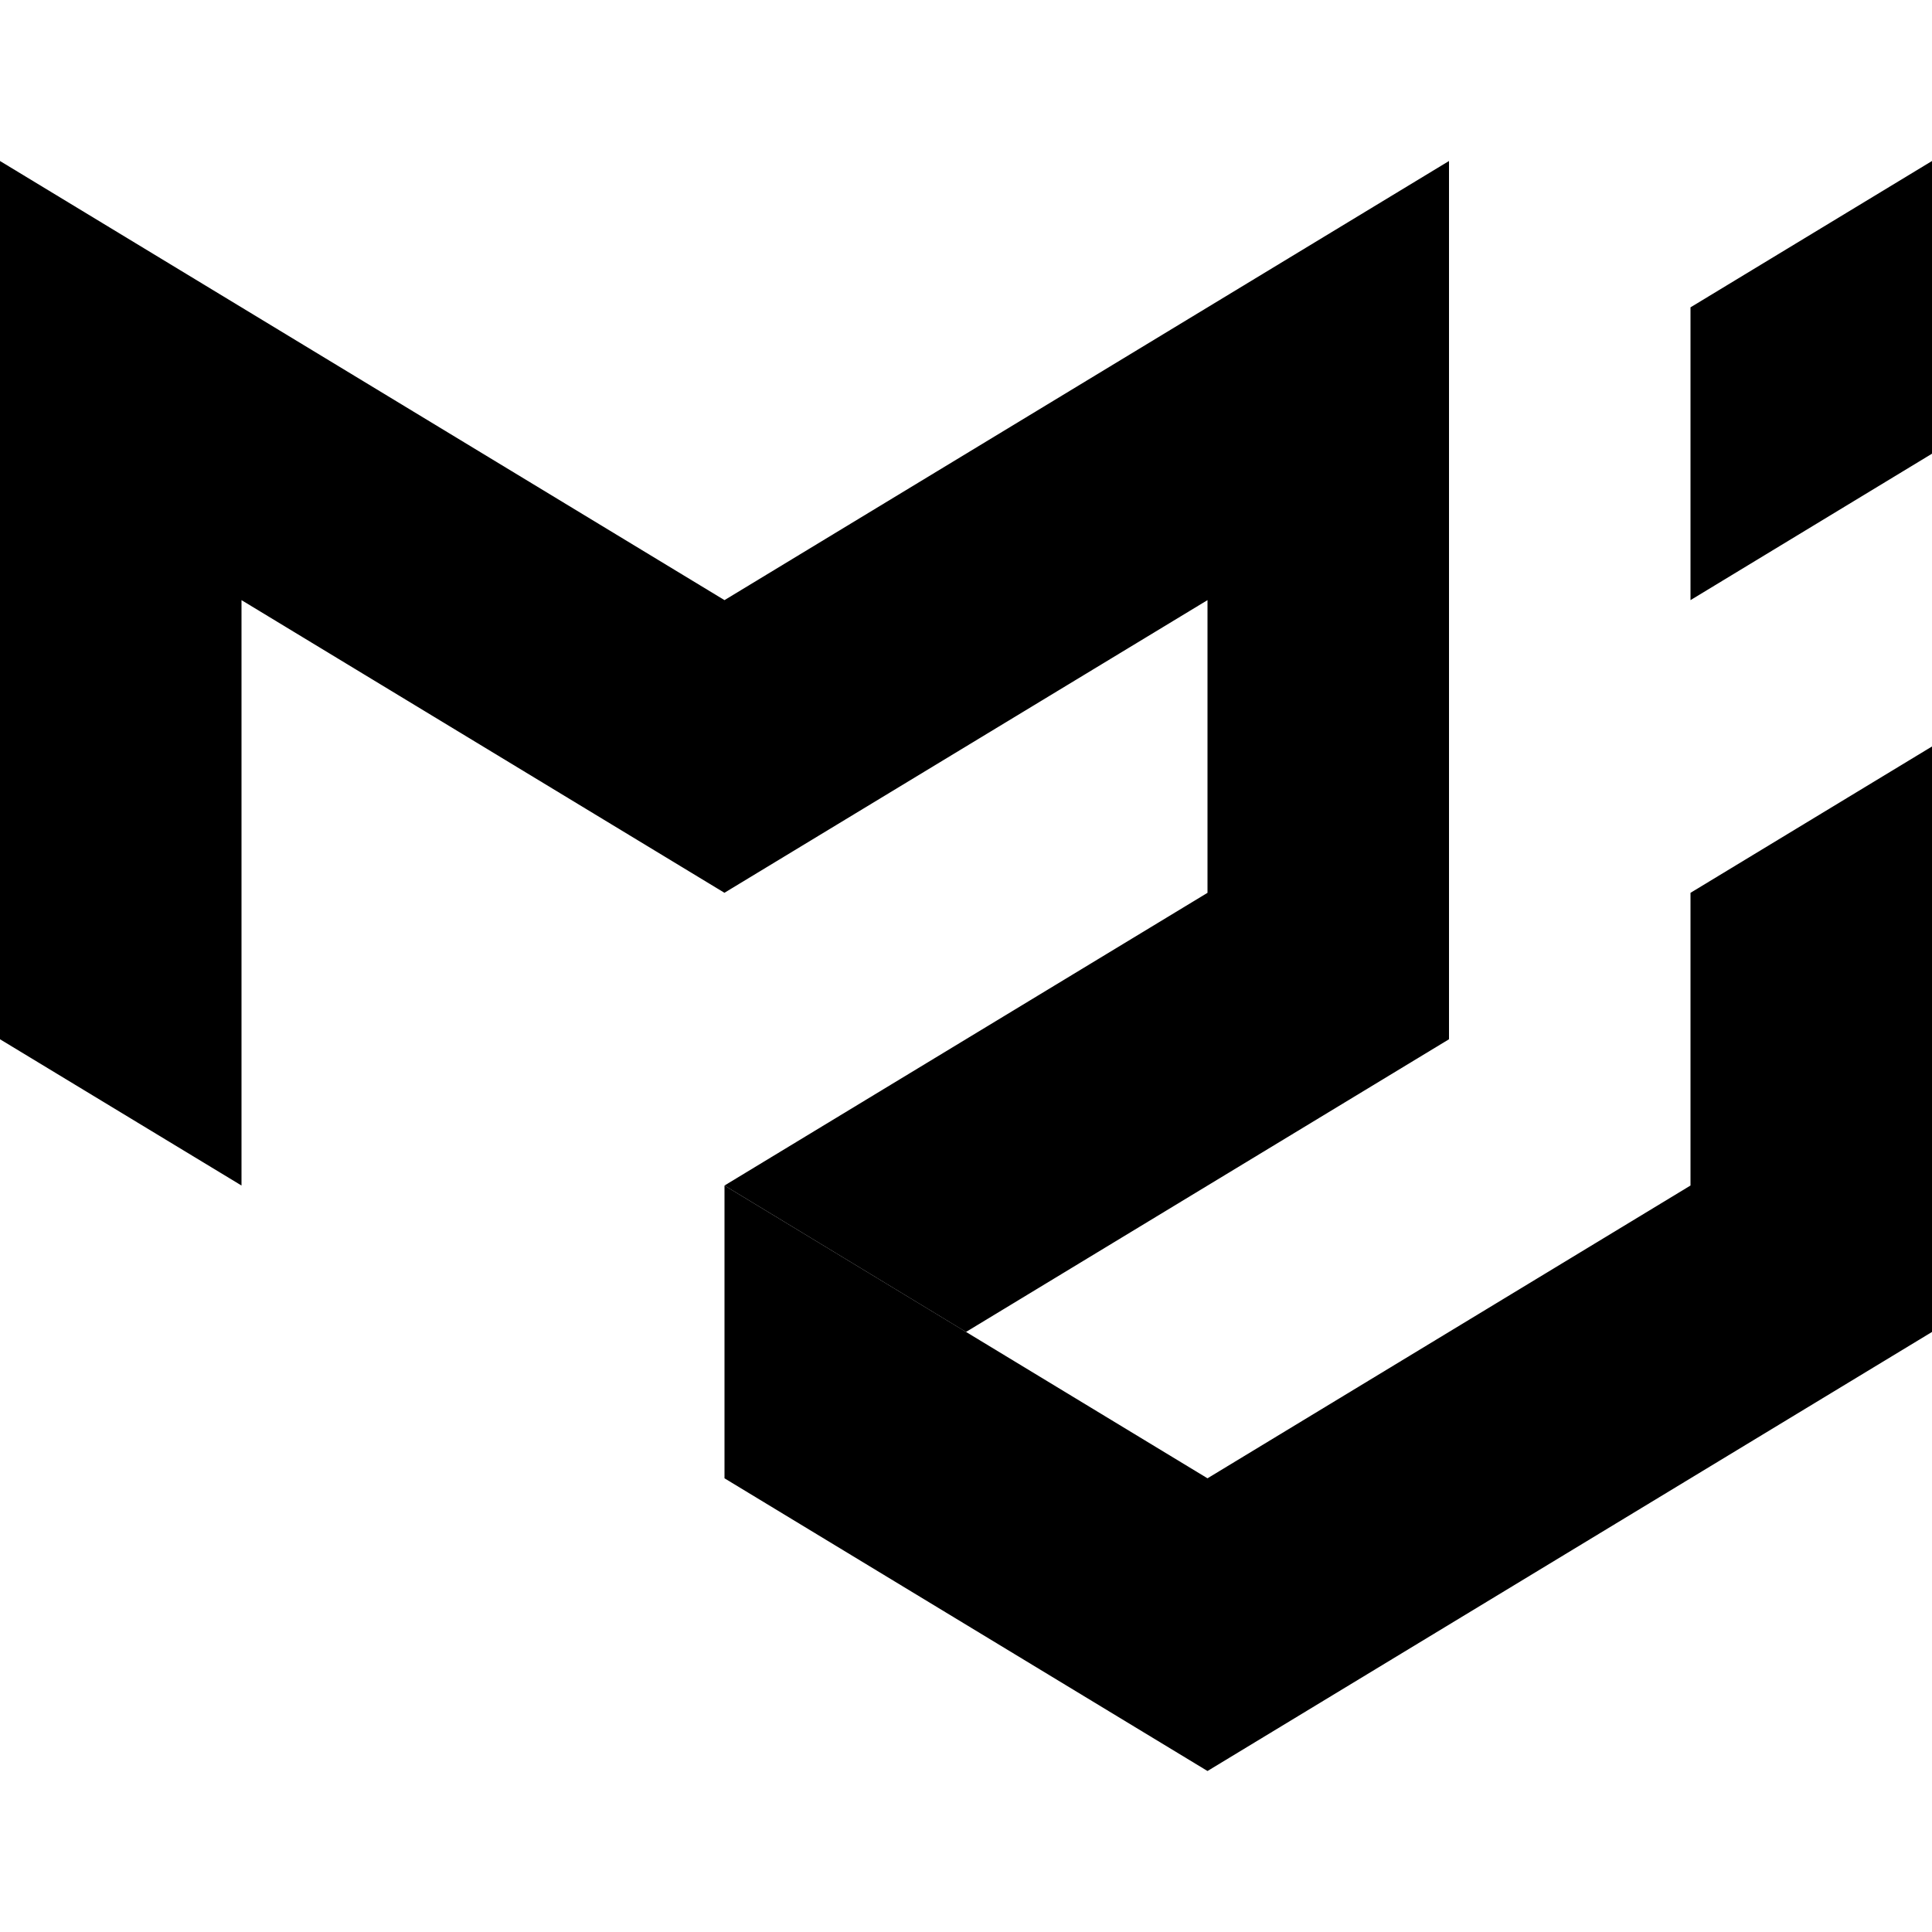 <svg viewBox="0 0 24 24" xmlns="http://www.w3.org/2000/svg">
  <path
    d="M0 12.91V2l9 5.455v3.636L3 7.455v7.272L0 12.91zM9 7.455L18 2v10.91l-6 3.636-3-1.819 6-3.636V7.455L9 11.09V7.455z"
    fill="#000"
  ></path>
  <path
    d="M9 14.727v3.637L15 22v-3.636l-6-3.637zM15 22l9-5.454V9.273l-3 1.818v3.636l-6 3.637V22zm6-14.545V3.818L24 2v3.636l-3 1.819z"
    fill="#000"
  ></path>
</svg>
